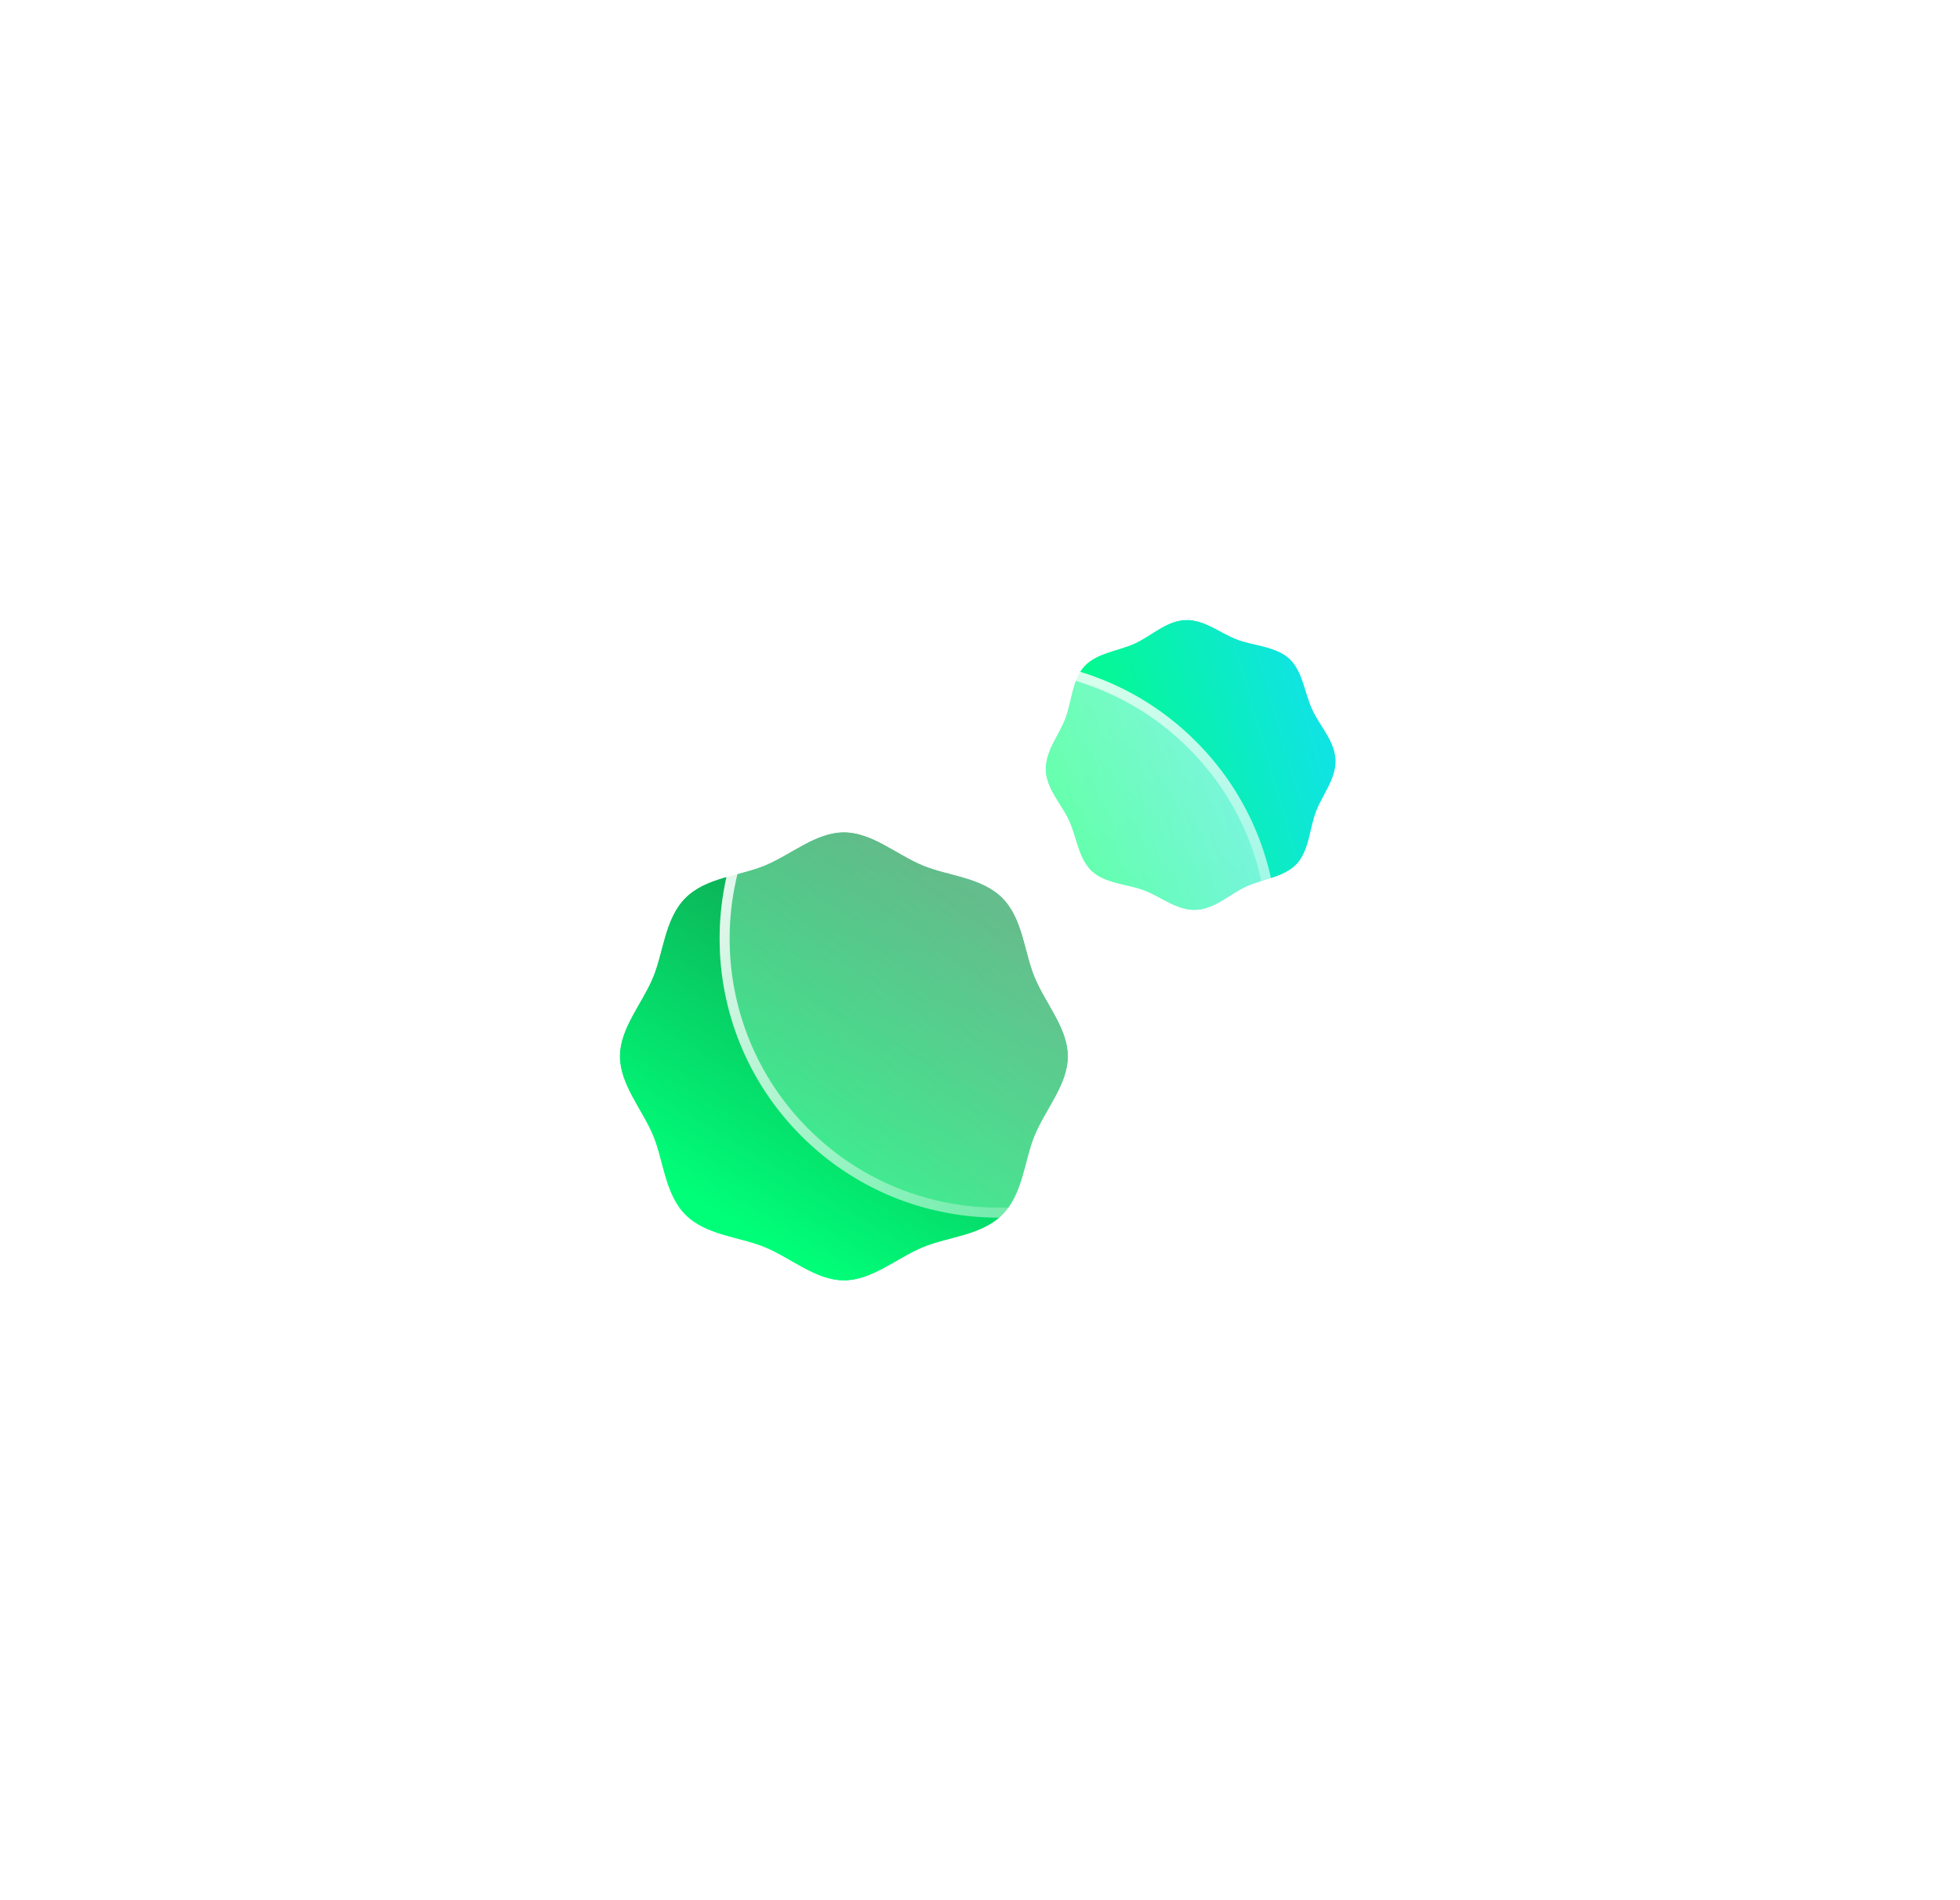 <svg width="294" height="285" viewBox="0 0 294 285" fill="none" xmlns="http://www.w3.org/2000/svg">
<g id="Scoop">
<g id="Vector" filter="url(#filter0_f_642_215)">
<path d="M150.333 134.675C153.423 137.765 153.609 142.771 155.189 146.576C156.822 150.523 160.169 154.222 160.169 158.424C160.169 162.627 156.822 166.326 155.189 170.272C153.618 174.078 153.432 179.075 150.333 182.173C147.235 185.272 142.238 185.449 138.432 187.029C134.486 188.663 130.787 192.009 126.584 192.009C122.382 192.009 118.683 188.663 114.736 187.029C110.931 185.458 105.934 185.272 102.835 182.173C99.745 179.083 99.56 174.078 97.979 170.272C96.399 166.467 93 162.627 93 158.424C93 154.222 96.346 150.523 97.979 146.576C99.551 142.771 99.736 137.774 102.835 134.675C105.925 131.585 110.931 131.4 114.736 129.819C118.683 128.186 122.382 124.84 126.584 124.84C130.787 124.84 134.486 128.186 138.432 129.819C142.238 131.391 147.235 131.576 150.333 134.675Z" fill="url(#paint0_linear_642_215)"/>
</g>
<g id="Vector_2" filter="url(#filter1_f_642_215)">
<path d="M200.312 113.963C200.41 116.797 198.291 119.243 197.364 121.741C196.393 124.328 196.348 127.559 194.494 129.546C192.64 131.532 189.418 131.806 186.911 132.954C184.483 134.057 182.196 136.344 179.362 136.45C176.528 136.556 174.083 134.428 171.584 133.501C169.085 132.574 165.766 132.486 163.779 130.632C161.793 128.778 161.519 125.555 160.372 123.048C159.268 120.62 156.981 118.333 156.875 115.499C156.778 112.665 158.897 110.22 159.824 107.721C160.795 105.134 160.839 101.903 162.694 99.917C164.548 97.93 167.77 97.656 170.277 96.509C172.696 95.396 174.992 93.11 177.817 93.004C180.642 92.898 183.097 95.026 185.595 95.953C188.094 96.88 191.413 96.968 193.4 98.822C195.386 100.676 195.66 103.898 196.808 106.406C197.911 108.834 200.198 111.12 200.304 113.954L200.312 113.963Z" fill="url(#paint1_linear_642_215)"/>
</g>
<g id="Group 2">
<path id="Vector_3" d="M150.333 134.675C153.423 137.765 153.609 142.771 155.189 146.576C156.822 150.523 160.169 154.222 160.169 158.424C160.169 162.627 156.822 166.326 155.189 170.272C153.618 174.078 153.432 179.075 150.333 182.173C147.235 185.272 142.238 185.449 138.432 187.029C134.486 188.663 130.787 192.009 126.584 192.009C122.382 192.009 118.683 188.663 114.736 187.029C110.931 185.458 105.934 185.272 102.835 182.173C99.745 179.083 99.56 174.078 97.979 170.272C96.399 166.467 93 162.627 93 158.424C93 154.222 96.346 150.523 97.979 146.576C99.551 142.771 99.736 137.774 102.835 134.675C105.925 131.585 110.931 131.4 114.736 129.819C118.683 128.186 122.382 124.84 126.584 124.84C130.787 124.84 134.486 128.186 138.432 129.819C142.238 131.391 147.235 131.576 150.333 134.675Z" fill="url(#paint2_linear_642_215)"/>
<path id="Vector_4" d="M200.312 113.963C200.41 116.797 198.291 119.243 197.364 121.741C196.393 124.328 196.348 127.559 194.494 129.546C192.64 131.532 189.418 131.806 186.911 132.954C184.483 134.057 182.196 136.344 179.362 136.45C176.528 136.556 174.083 134.428 171.584 133.501C169.085 132.574 165.766 132.486 163.779 130.632C161.793 128.778 161.519 125.555 160.372 123.048C159.268 120.62 156.981 118.333 156.875 115.499C156.778 112.665 158.897 110.22 159.824 107.721C160.795 105.134 160.839 101.903 162.694 99.917C164.548 97.93 167.77 97.656 170.277 96.509C172.696 95.396 174.992 93.11 177.817 93.004C180.642 92.898 183.097 95.026 185.595 95.953C188.094 96.88 191.413 96.968 193.4 98.822C195.386 100.676 195.66 103.898 196.808 106.406C197.911 108.834 200.198 111.12 200.304 113.954L200.312 113.963Z" fill="url(#paint3_linear_642_215)"/>
<g id="Vector_5" filter="url(#filter2_b_642_215)">
<path d="M191.758 173.68L183.565 165.487C195.572 149.119 194.185 125.988 179.38 111.191C163.038 94.849 136.543 94.849 120.201 111.191C103.859 127.533 103.859 154.028 120.201 170.361C134.574 184.734 156.814 186.455 173.076 175.534L181.49 183.948C184.324 186.782 188.924 186.782 191.758 183.948C194.592 181.114 194.592 176.514 191.758 173.68Z" fill="url(#paint4_linear_642_215)"/>
<path d="M182.96 165.044L182.579 165.563L183.034 166.018L191.227 174.211C193.768 176.752 193.768 180.877 191.227 183.418C188.686 185.959 184.561 185.959 182.02 183.418L173.606 175.004L173.17 174.568L172.658 174.912C156.687 185.637 134.846 183.945 120.731 169.83L120.731 169.83C104.683 153.79 104.682 127.77 120.731 111.721C136.78 95.672 162.8 95.672 178.849 111.721L178.85 111.721C193.389 126.252 194.751 148.969 182.96 165.044Z" stroke="url(#paint5_linear_642_215)" stroke-width="1.5"/>
</g>
</g>
</g>
<defs>
<filter id="filter0_f_642_215" x="0" y="31.84" width="253.169" height="253.169" filterUnits="userSpaceOnUse" color-interpolation-filters="sRGB">
<feFlood flood-opacity="0" result="BackgroundImageFix"/>
<feBlend mode="normal" in="SourceGraphic" in2="BackgroundImageFix" result="shape"/>
<feGaussianBlur stdDeviation="46.5" result="effect1_foregroundBlur_642_215"/>
</filter>
<filter id="filter1_f_642_215" x="63.872" y="0" width="229.444" height="229.454" filterUnits="userSpaceOnUse" color-interpolation-filters="sRGB">
<feFlood flood-opacity="0" result="BackgroundImageFix"/>
<feBlend mode="normal" in="SourceGraphic" in2="BackgroundImageFix" result="shape"/>
<feGaussianBlur stdDeviation="46.5" result="effect1_foregroundBlur_642_215"/>
</filter>
<filter id="filter2_b_642_215" x="89.945" y="80.934" width="121.938" height="123.139" filterUnits="userSpaceOnUse" color-interpolation-filters="sRGB">
<feFlood flood-opacity="0" result="BackgroundImageFix"/>
<feGaussianBlur in="BackgroundImageFix" stdDeviation="9"/>
<feComposite in2="SourceAlpha" operator="in" result="effect1_backgroundBlur_642_215"/>
<feBlend mode="normal" in="SourceGraphic" in2="effect1_backgroundBlur_642_215" result="shape"/>
</filter>
<linearGradient id="paint0_linear_642_215" x1="142.282" y1="132.221" x2="111.099" y2="184.275" gradientUnits="userSpaceOnUse">
<stop stop-color="#10994D"/>
<stop offset="1" stop-color="#00FF79"/>
</linearGradient>
<linearGradient id="paint1_linear_642_215" x1="197.388" y1="109.179" x2="159.648" y2="120.074" gradientUnits="userSpaceOnUse">
<stop stop-color="#10E4E2"/>
<stop offset="1" stop-color="#00FF79"/>
</linearGradient>
<linearGradient id="paint2_linear_642_215" x1="142.282" y1="132.221" x2="111.099" y2="184.275" gradientUnits="userSpaceOnUse">
<stop stop-color="#10994D"/>
<stop offset="1" stop-color="#00FF79"/>
</linearGradient>
<linearGradient id="paint3_linear_642_215" x1="197.388" y1="109.179" x2="159.648" y2="120.074" gradientUnits="userSpaceOnUse">
<stop stop-color="#10E4E2"/>
<stop offset="1" stop-color="#00FF79"/>
</linearGradient>
<linearGradient id="paint4_linear_642_215" x1="112.796" y1="181.154" x2="190.089" y2="104.926" gradientUnits="userSpaceOnUse">
<stop stop-color="white" stop-opacity="0.2"/>
<stop offset="1" stop-color="white" stop-opacity="0.49"/>
</linearGradient>
<linearGradient id="paint5_linear_642_215" x1="114.011" y1="105.788" x2="186.912" y2="182.661" gradientUnits="userSpaceOnUse">
<stop stop-color="white"/>
<stop offset="1" stop-color="white" stop-opacity="0"/>
</linearGradient>
</defs>
</svg>
